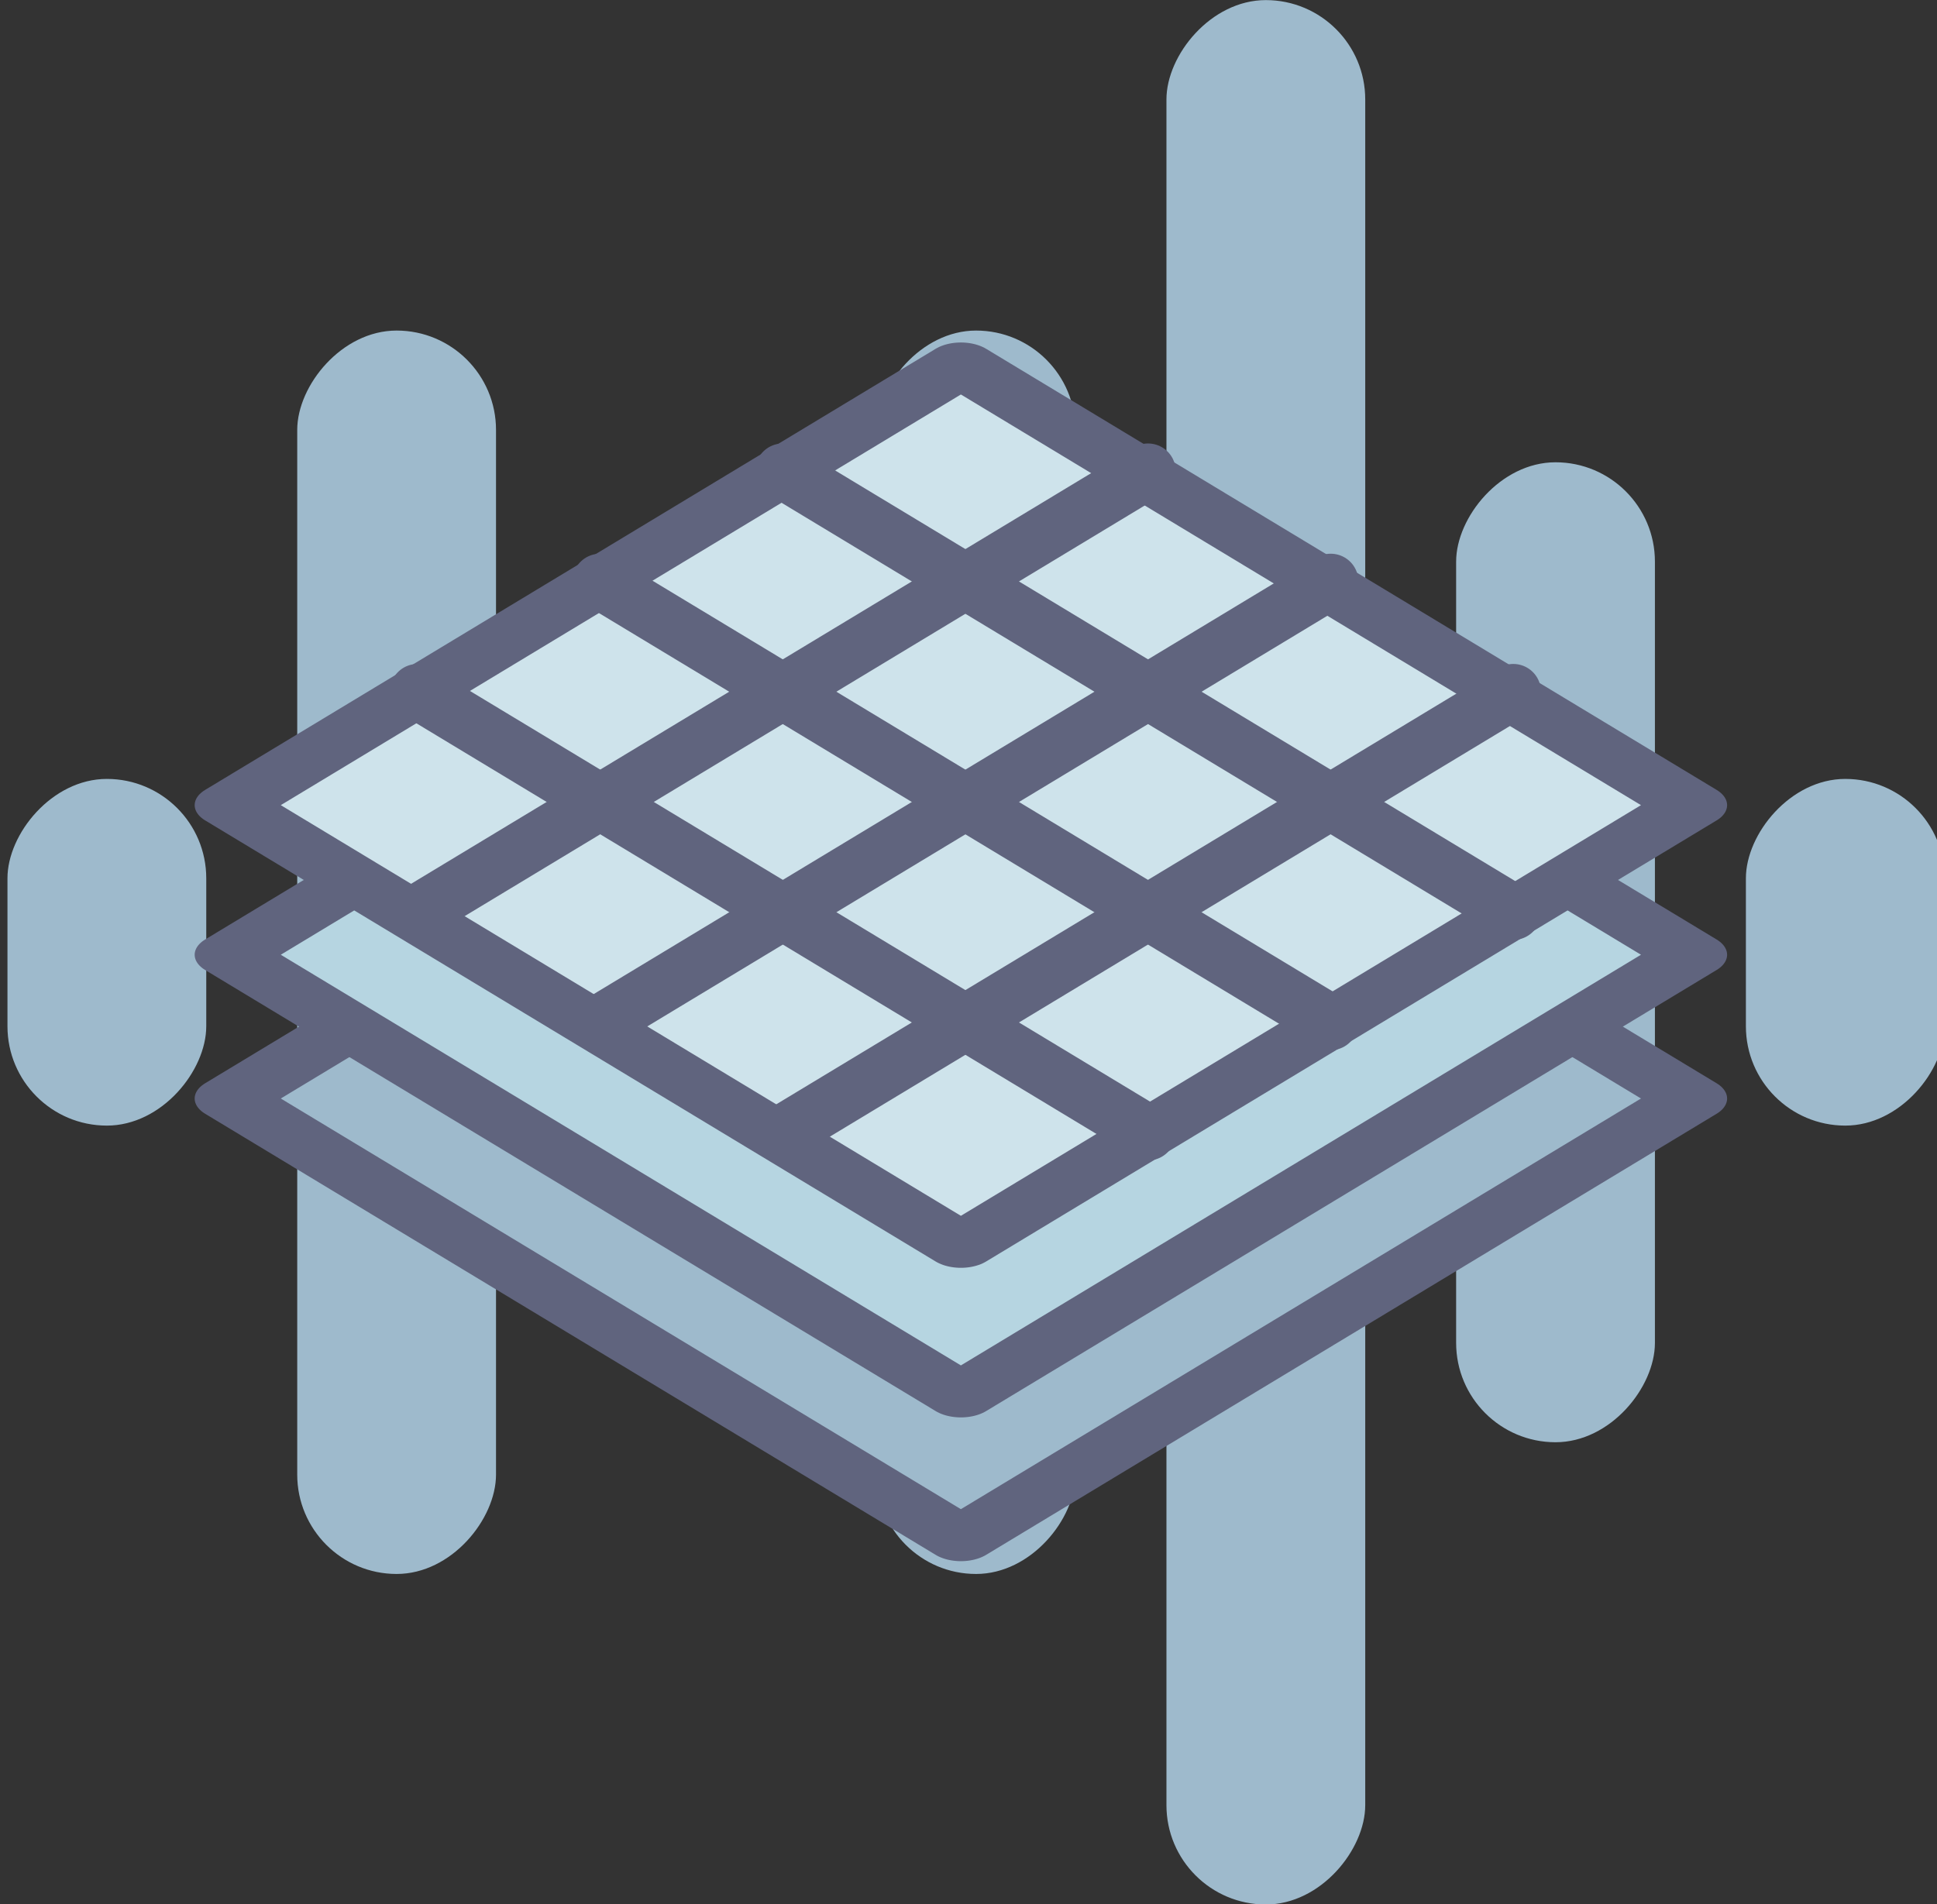 <?xml version="1.0" encoding="UTF-8" standalone="no"?>
<!-- Created with Inkscape (http://www.inkscape.org/) -->

<svg
   width="110.357mm"
   height="108.514mm"
   viewBox="0 0 110.357 108.514"
   version="1.1"
   id="svg5"
   xml:space="preserve"
   inkscape:version="1.3 (0e150ed6c4, 2023-07-21)"
   sodipodi:docname="icon2.svg"
   xmlns:inkscape="http://www.inkscape.org/namespaces/inkscape"
   xmlns:sodipodi="http://sodipodi.sourceforge.net/DTD/sodipodi-0.dtd"
   xmlns="http://www.w3.org/2000/svg"
   xmlns:svg="http://www.w3.org/2000/svg"><rect x="0" y="0" width="110.357" height="108.514" fill="#333333" stroke="none"/><sodipodi:namedview
     id="namedview7"
     pagecolor="#ffffff"
     bordercolor="#000000"
     borderopacity="0.25"
     inkscape:showpageshadow="2"
     inkscape:pageopacity="0.0"
     inkscape:pagecheckerboard="0"
     inkscape:deskcolor="#d1d1d1"
     inkscape:document-units="mm"
     showgrid="false"
     inkscape:zoom="0.39063904"
     inkscape:cx="64151.294"
     inkscape:cy="-15091.938"
     inkscape:window-width="2560"
     inkscape:window-height="1417"
     inkscape:window-x="-8"
     inkscape:window-y="-8"
     inkscape:window-maximized="1"
     inkscape:current-layer="layer1" /><defs
     id="defs2" /><g
     inkscape:label="Слой 1"
     inkscape:groupmode="layer"
     id="layer1"
     transform="translate(-16775.018,4146.727)"><g
       id="g41"
       transform="translate(-375.229)"><g
         id="g30"
         transform="matrix(4.4,0,0,4.4,13031.445,-4179.123)"
         style="fill:#9ebacc;fill-opacity:1"><rect
           style="fill:#9ebacc;fill-opacity:1;stroke-width:1.323;stroke-linecap:round;stroke-linejoin:round"
           id="rect13"
           width="2.574"
           height="4.49"
           x="-961.272"
           y="17.451"
           rx="1.287"
           ry="1.287"
           transform="scale(-1,1)" /><rect
           style="fill:#9ebacc;fill-opacity:1;stroke-width:1.323;stroke-linecap:round;stroke-linejoin:round"
           id="rect14"
           width="2.574"
           height="12.692"
           x="-957.52"
           y="13.35"
           rx="1.287"
           ry="1.287"
           transform="scale(-1,1)" /><rect
           style="fill:#9ebacc;fill-opacity:1;stroke-width:1.323;stroke-linecap:round;stroke-linejoin:round"
           id="rect15"
           width="2.574"
           height="24.665"
           x="-953.769"
           y="7.364"
           rx="1.287"
           ry="1.287"
           transform="scale(-1,1)" /><rect
           style="fill:#9ebacc;fill-opacity:1;stroke-width:1.323;stroke-linecap:round;stroke-linejoin:round"
           id="rect16"
           width="2.574"
           height="16.104"
           x="-950.017"
           y="11.644"
           rx="1.287"
           ry="1.287"
           transform="scale(-1,1)" /><rect
           style="fill:#9ebacc;fill-opacity:1;stroke-width:1.323;stroke-linecap:round;stroke-linejoin:round"
           id="rect17"
           width="2.574"
           height="7.962"
           x="-946.265"
           y="15.715"
           rx="1.287"
           ry="1.287"
           transform="scale(-1,1)" /><rect
           style="fill:#9ebacc;fill-opacity:1;stroke-width:1.323;stroke-linecap:round;stroke-linejoin:round"
           id="rect29"
           width="2.574"
           height="16.104"
           x="-942.514"
           y="11.644"
           rx="1.287"
           ry="1.287"
           transform="scale(-1,1)" /><rect
           style="fill:#9ebacc;fill-opacity:1;stroke-width:1.323;stroke-linecap:round;stroke-linejoin:round"
           id="rect30"
           width="2.574"
           height="4.49"
           x="-938.762"
           y="17.451"
           rx="1.287"
           ry="1.287"
           transform="scale(-1,1)" /></g><g
         id="g40"
         transform="matrix(7.461,0,0,7.461,9353.714,-5400.759)"><rect
           style="fill:#9ebacc;fill-opacity:1;stroke:#60647e;stroke-width:0.45;stroke-linecap:round;stroke-linejoin:round;stroke-dasharray:none;stroke-opacity:1"
           id="rect31"
           width="6.517"
           height="6.517"
           x="440.742"
           y="782.074"
           transform="matrix(0.856,-0.517,0.856,0.517,0,0)" /><rect
           style="fill:#b6d5e1;fill-opacity:1;stroke:#60647e;stroke-width:0.45;stroke-linecap:round;stroke-linejoin:round;stroke-dasharray:none;stroke-opacity:1"
           id="rect32"
           width="6.517"
           height="6.517"
           x="441.804"
           y="781.012"
           transform="matrix(0.856,-0.517,0.856,0.517,0,0)" /><rect
           style="fill:#cee3eb;fill-opacity:1;stroke:#60647e;stroke-width:0.45;stroke-linecap:round;stroke-linejoin:round;stroke-dasharray:none;stroke-opacity:1"
           id="rect33"
           width="6.517"
           height="6.517"
           x="442.909"
           y="779.907"
           transform="matrix(0.856,-0.517,0.856,0.517,0,0)" /><g
           id="g39"
           transform="translate(63.695,-62.751)"><path
             style="fill:#ffffff;fill-opacity:1;stroke:#60647e;stroke-width:0.423;stroke-linecap:round;stroke-linejoin:round;stroke-dasharray:none;stroke-opacity:1"
             d="m 990.043,234.428 -5.578,3.369"
             id="path34" /><path
             style="fill:#ffffff;fill-opacity:1;stroke:#60647e;stroke-width:0.423;stroke-linecap:round;stroke-linejoin:round;stroke-dasharray:none;stroke-opacity:1"
             d="m 991.438,235.27 -5.578,3.369"
             id="path35" /><path
             style="fill:#ffffff;fill-opacity:1;stroke:#60647e;stroke-width:0.423;stroke-linecap:round;stroke-linejoin:round;stroke-dasharray:none;stroke-opacity:1"
             d="m 992.832,236.112 -5.578,3.369"
             id="path36" /><path
             style="fill:#ffffff;fill-opacity:1;stroke:#60647e;stroke-width:0.423;stroke-linecap:round;stroke-linejoin:round;stroke-dasharray:none;stroke-opacity:1"
             d="m 990.043,239.481 -5.578,-3.369"
             id="path37" /><path
             style="fill:#ffffff;fill-opacity:1;stroke:#60647e;stroke-width:0.423;stroke-linecap:round;stroke-linejoin:round;stroke-dasharray:none;stroke-opacity:1"
             d="m 985.859,235.27 5.578,3.369"
             id="path38" /><path
             style="fill:#ffffff;fill-opacity:1;stroke:#60647e;stroke-width:0.423;stroke-linecap:round;stroke-linejoin:round;stroke-dasharray:none;stroke-opacity:1"
             d="m 992.832,237.797 -5.578,-3.369"
             id="path39" /></g></g></g></g></svg>
